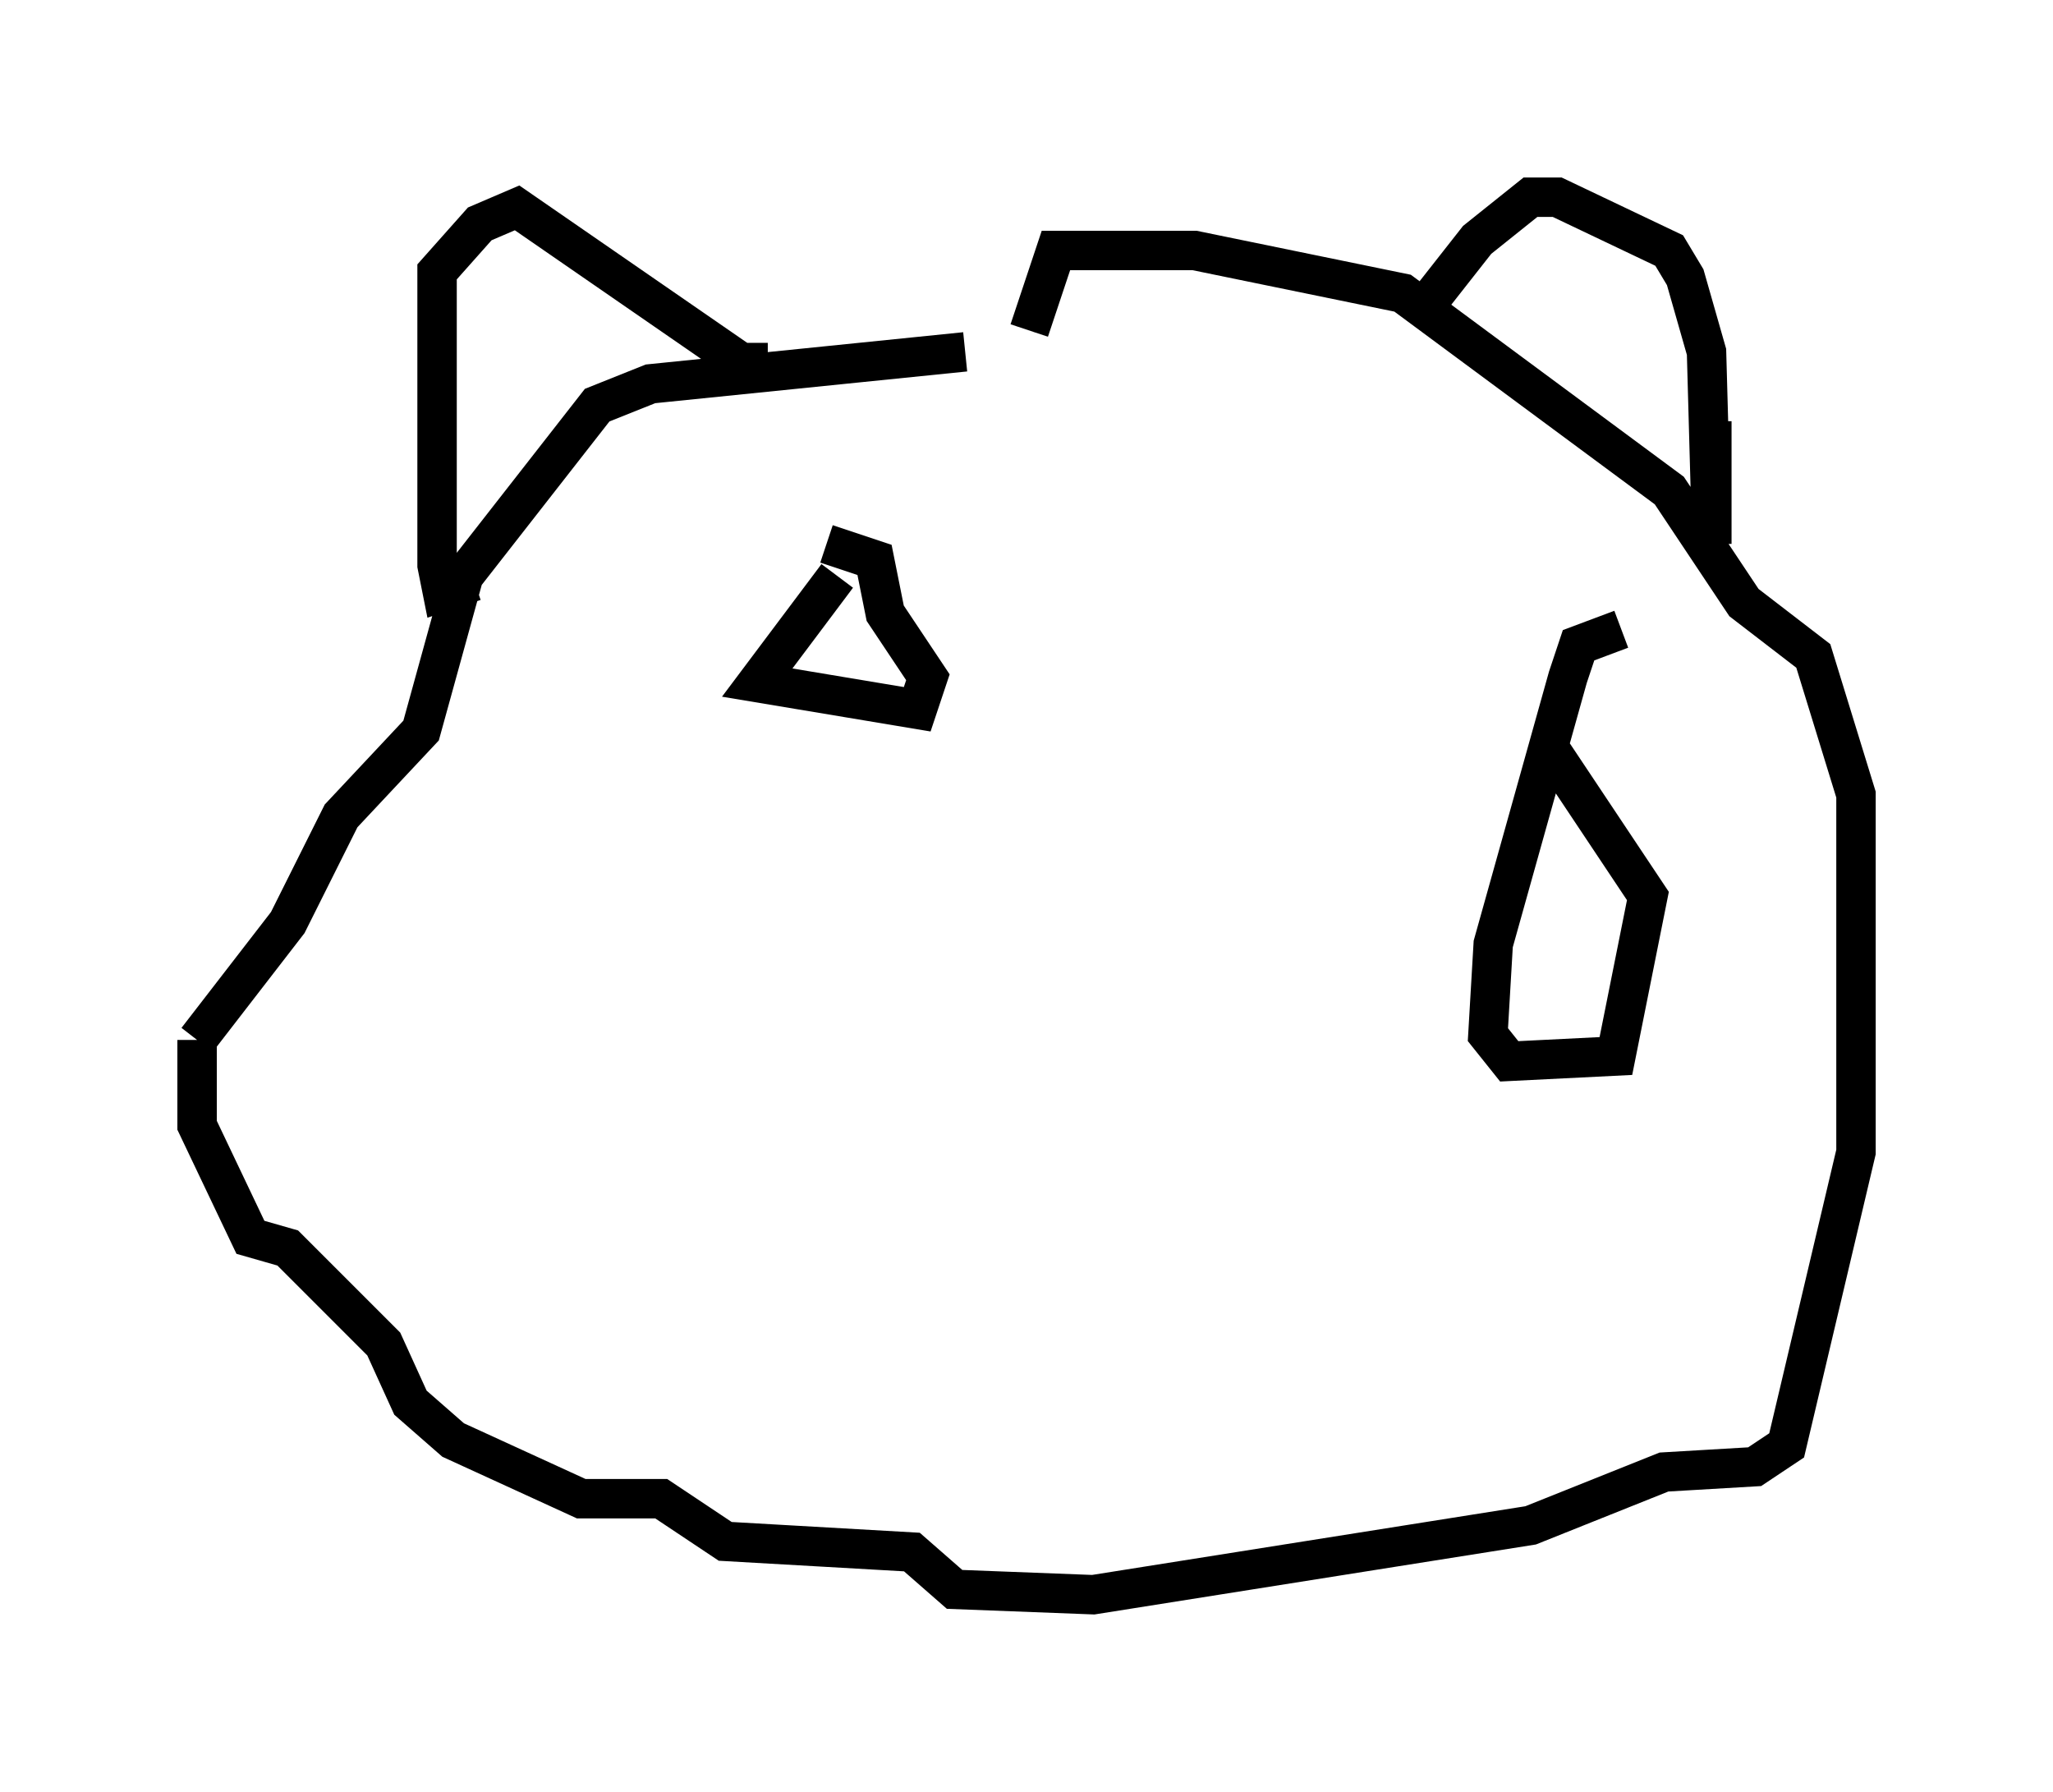 <?xml version="1.0" encoding="utf-8" ?>
<svg baseProfile="full" height="45.453" version="1.1" width="52.083" xmlns="http://www.w3.org/2000/svg" xmlns:ev="http://www.w3.org/2001/xml-events" xmlns:xlink="http://www.w3.org/1999/xlink"><defs /><rect fill="white" height="45.453" width="52.083" x="0" y="0" /><path d="M26.651, 7.842 m-2.165, 1.083 l-7.984, 0.812 -1.353, 0.541 l-3.383, 4.33 -1.083, 3.924 l-2.03, 2.165 -1.353, 2.706 l-2.3, 2.977 m0.0, 0.0 l0.0, 2.165 1.353, 2.842 l0.947, 0.271 2.436, 2.436 l0.677, 1.488 1.083, 0.947 l3.248, 1.488 2.03, 0.0 l1.624, 1.083 4.736, 0.271 l1.083, 0.947 3.518, 0.135 l11.096, -1.759 3.383, -1.353 l2.3, -0.135 0.812, -0.541 l1.759, -7.442 0.0, -9.066 l-1.083, -3.518 -1.759, -1.353 l-1.894, -2.842 -6.766, -5.007 l-5.277, -1.083 -3.518, 0.0 l-0.677, 2.03 m-4.871, 6.225 l-2.03, 2.706 4.059, 0.677 l0.271, -0.812 -1.083, -1.624 l-0.271, -1.353 -1.218, -0.406 m20.162, 2.165 l-1.083, 0.406 -0.271, 0.812 l-1.894, 6.766 -0.135, 2.3 l0.541, 0.677 2.706, -0.135 l0.812, -4.059 -2.436, -3.654 m-19.892, -9.878 l-0.677, 0.0 -5.683, -3.924 l-0.947, 0.406 -1.083, 1.218 l0.0, 7.442 0.135, 0.677 l0.812, -0.271 m23.951, -6.766 l1.488, -1.894 1.353, -1.083 l0.677, 0.0 2.842, 1.353 l0.406, 0.677 0.541, 1.894 l0.135, 4.871 0.0, -3.112 " fill="none" stroke="black" stroke-width="1" /></svg>